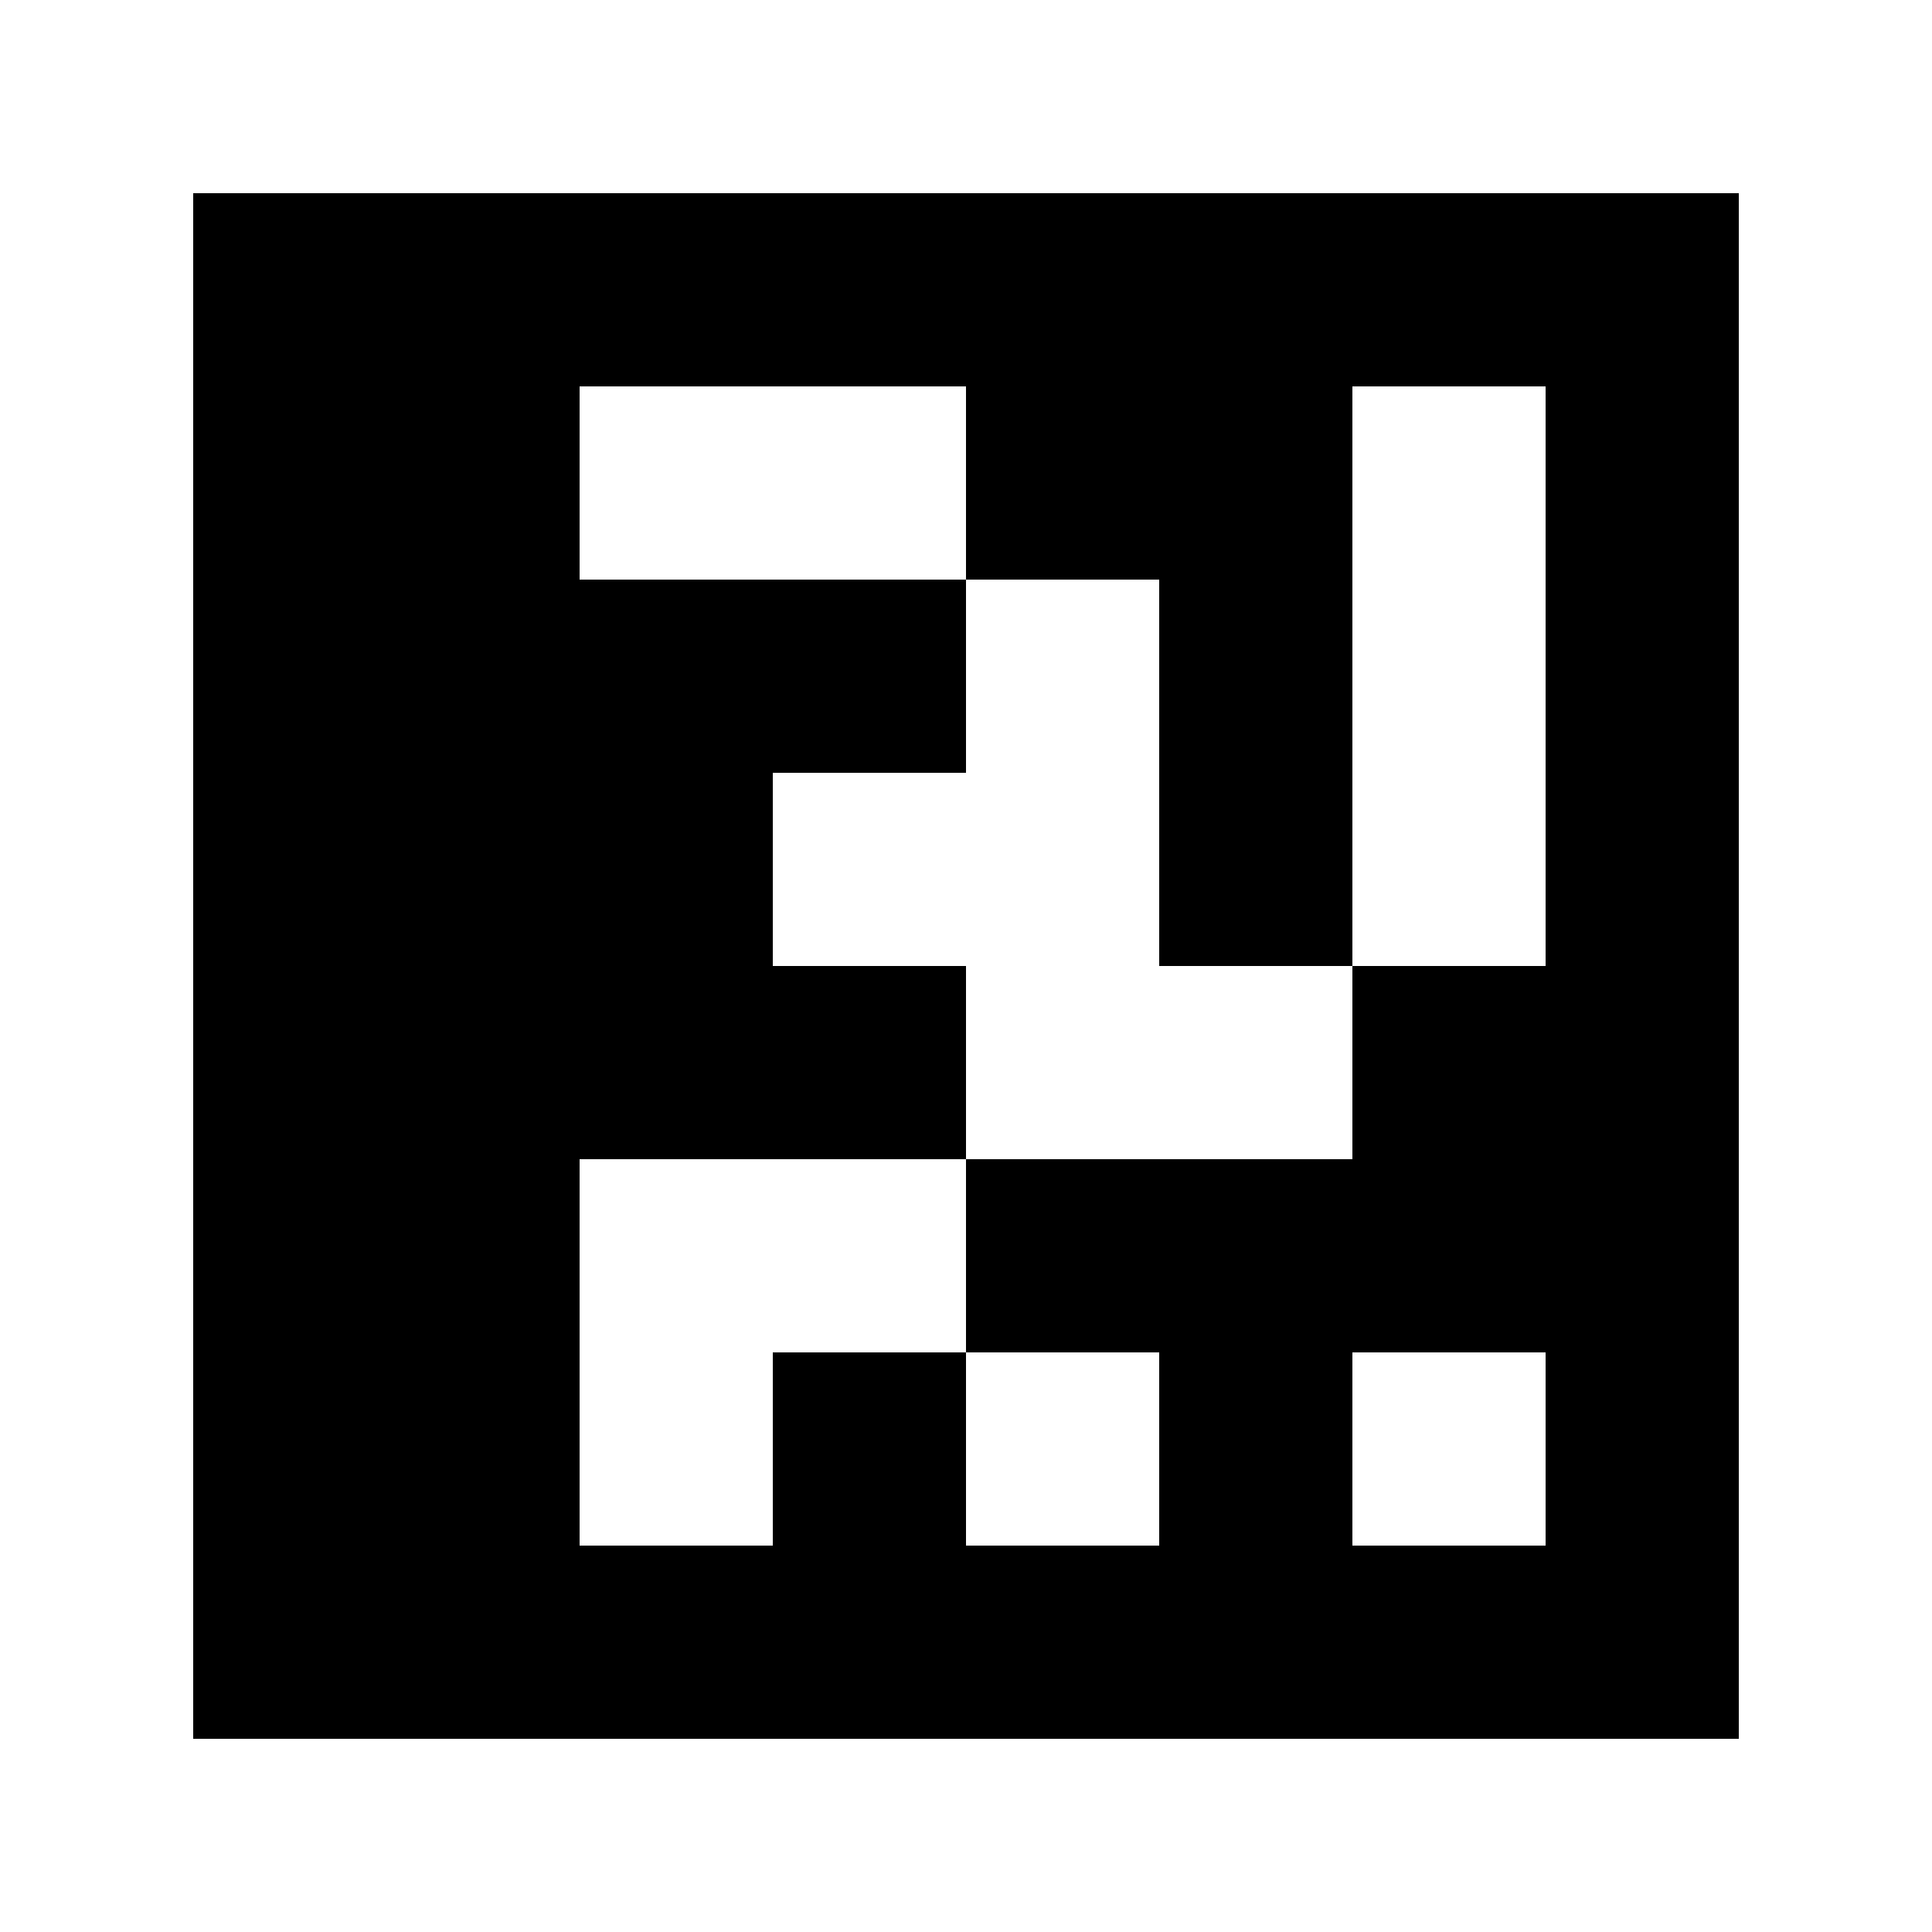 <svg xmlns="http://www.w3.org/2000/svg" viewBox="0 0 10 10"><rect x="0" y="0" width="10" height="10" fill="white"></rect><rect x="1" y="1" width="8" height="8" fill="black"></rect><rect x="3" y="2" width="1" height="1" fill="white"></rect><rect x="4" y="2" width="1" height="1" fill="white"></rect><rect x="7" y="2" width="1" height="1" fill="white"></rect><rect x="5" y="3" width="1" height="1" fill="white"></rect><rect x="7" y="3" width="1" height="1" fill="white"></rect><rect x="4" y="4" width="1" height="1" fill="white"></rect><rect x="5" y="4" width="1" height="1" fill="white"></rect><rect x="7" y="4" width="1" height="1" fill="white"></rect><rect x="5" y="5" width="1" height="1" fill="white"></rect><rect x="6" y="5" width="1" height="1" fill="white"></rect><rect x="3" y="6" width="1" height="1" fill="white"></rect><rect x="4" y="6" width="1" height="1" fill="white"></rect><rect x="3" y="7" width="1" height="1" fill="white"></rect><rect x="5" y="7" width="1" height="1" fill="white"></rect><rect x="7" y="7" width="1" height="1" fill="white"></rect></svg>